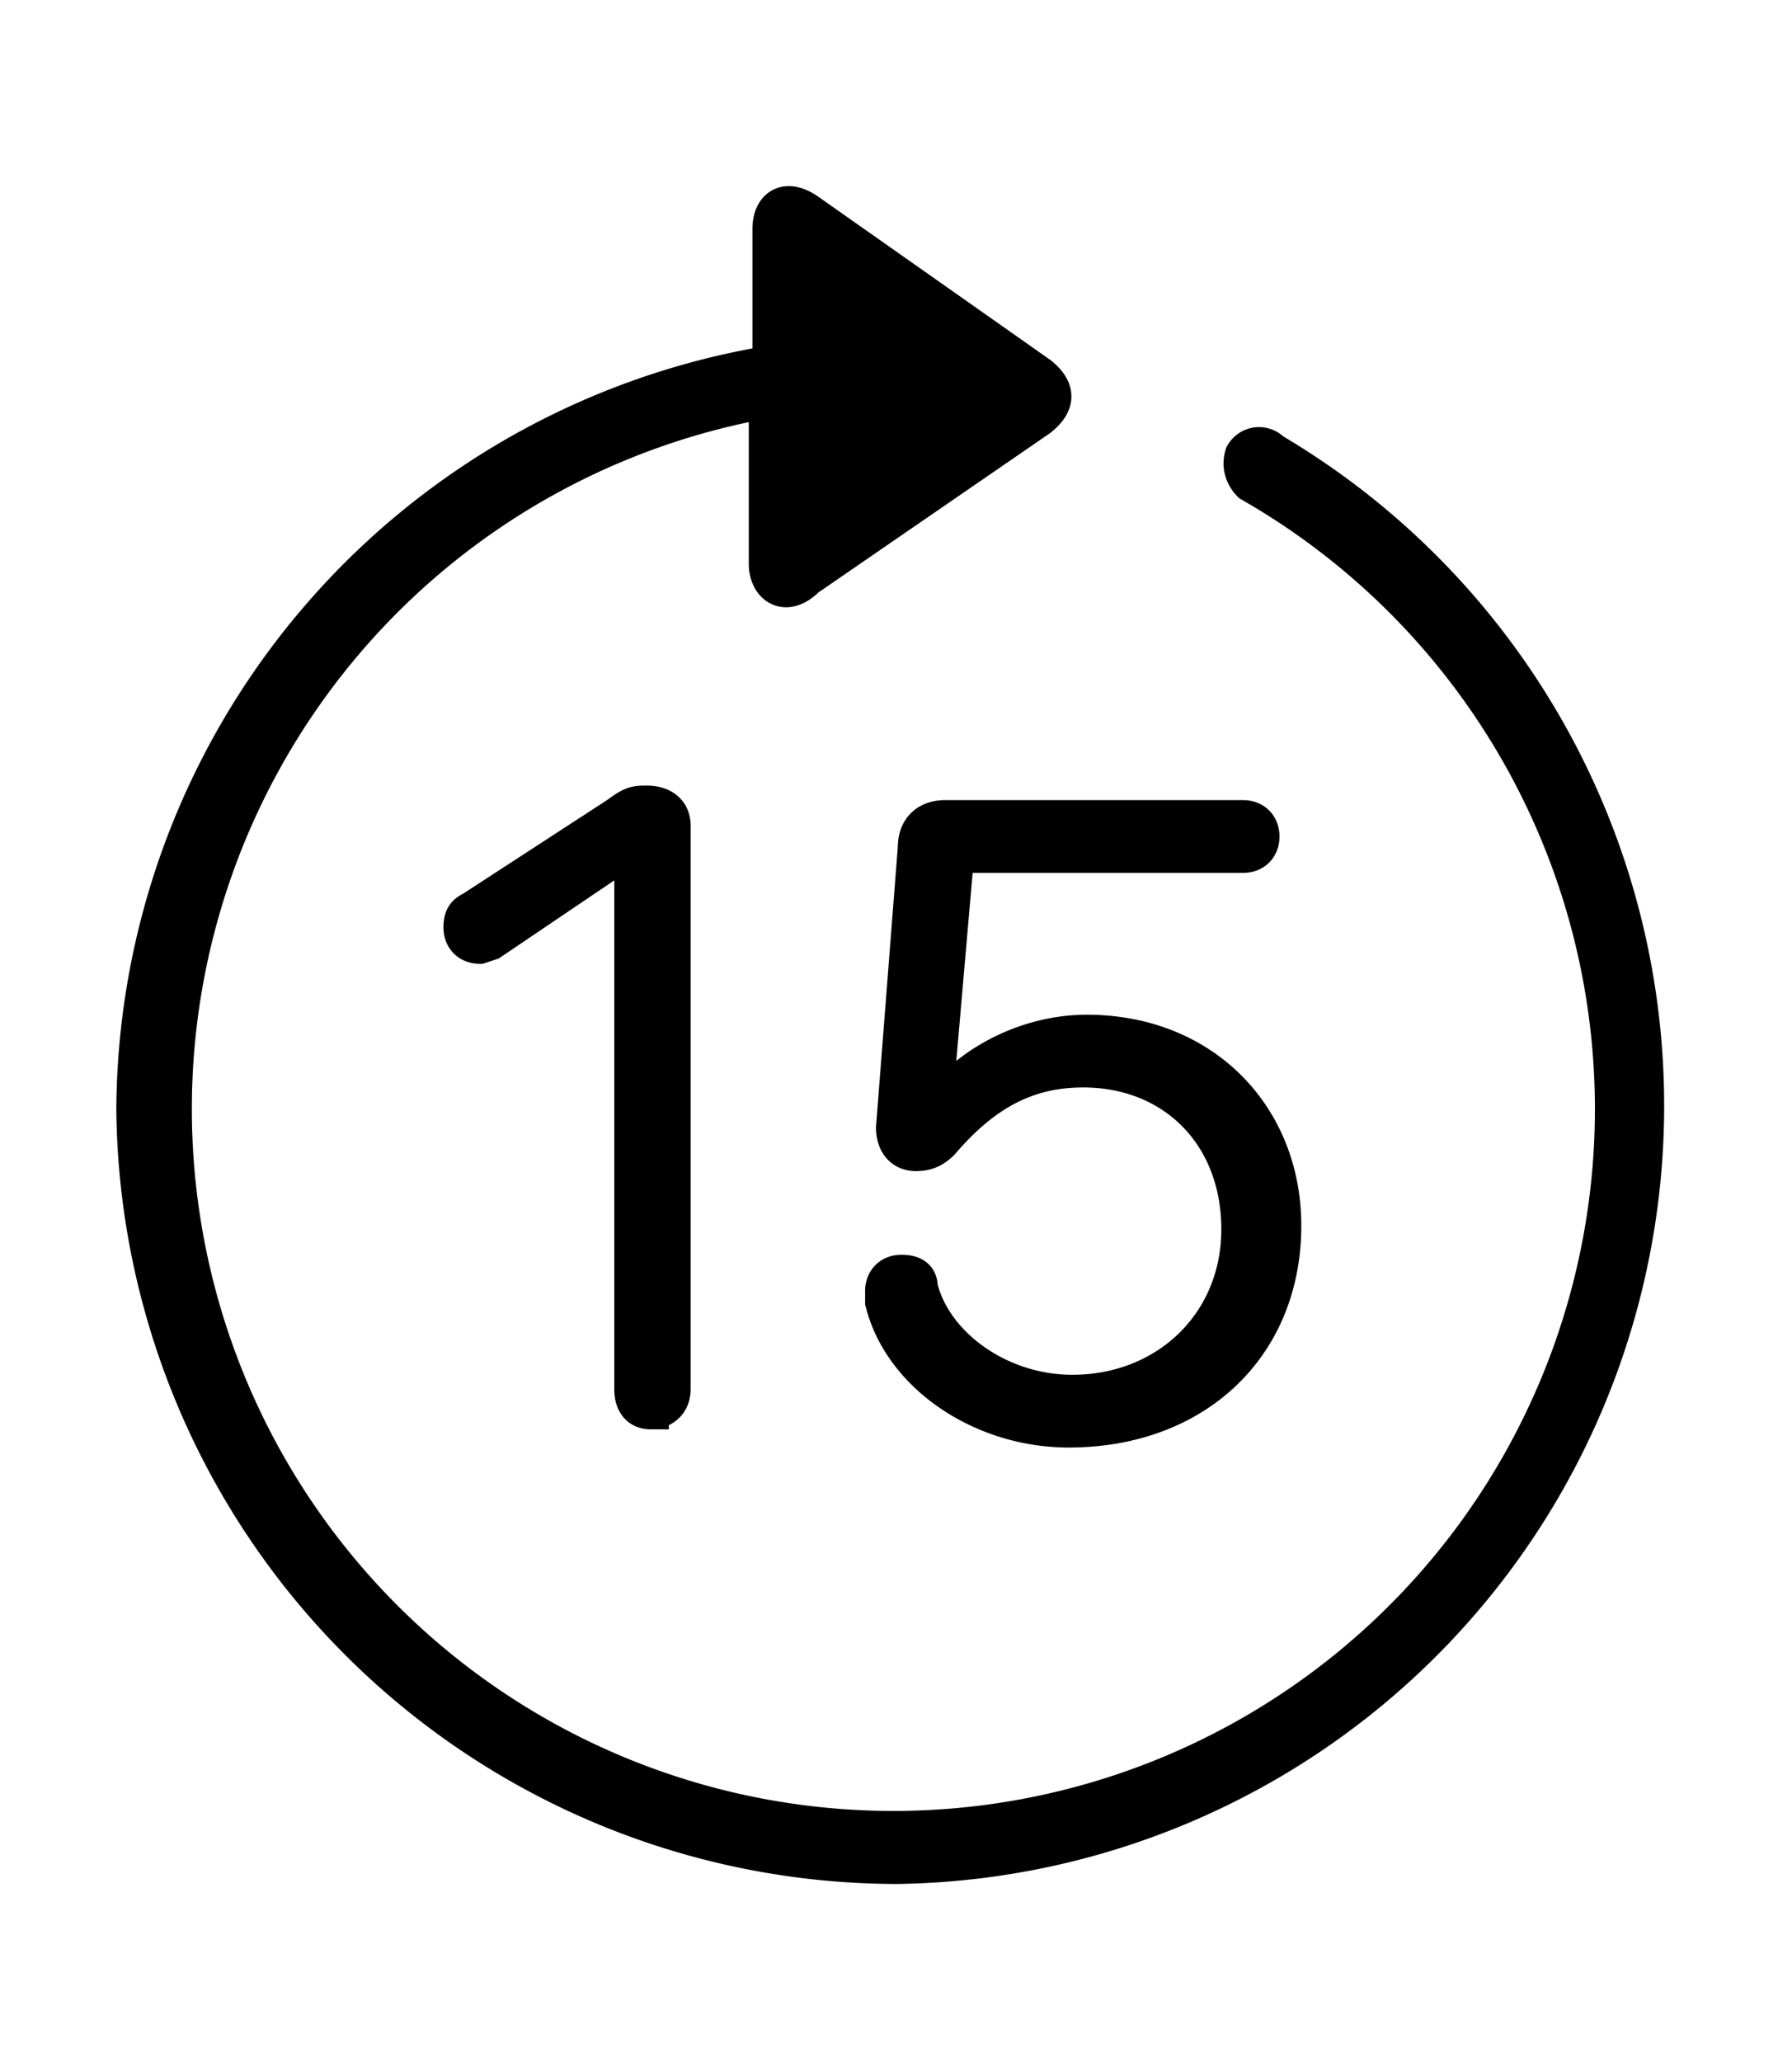 <svg xmlns="http://www.w3.org/2000/svg" viewBox="0 0 49.3 56.7"><path stroke="currentColor" d="M24.7 51.3A20.9 20.9 0 0 0 35 12.4a.5.5 0 0 0-.8.1c-.1.3 0 .6.2.8A19.8 19.8 0 1 1 21.1 11v4.5c0 .6.5 1 1.1.4l6.4-4.4c.5-.4.5-.8 0-1.2l-6.4-4.5c-.6-.4-1-.1-1 .5V10A20.9 20.9 0 0 0 3.7 30.5a21 21 0 0 0 20.9 20.8Zm-6.8-12.5c.3 0 .6-.2.6-.6V22.7c0-.4-.3-.6-.7-.6-.3 0-.4 0-.8.3L13 25c-.2.1-.3.2-.3.5s.2.5.5.5l.3-.1 3.7-2.5h.2v14.8c0 .4.2.6.5.6Zm11.5.5c3.5 0 5.9-2.3 5.9-5.6 0-3-2.2-5.3-5.4-5.3-1.6 0-3.2.8-4.1 2h-.1l.6-6.9h7.9c.3 0 .5-.2.5-.5s-.2-.5-.5-.5H26c-.5 0-.8.3-.8.8l-.6 7.7c0 .4.2.7.6.7.3 0 .5-.1.7-.3 1.2-1.4 2.4-2 3.9-2 2.5 0 4.3 1.8 4.3 4.4 0 2.6-2 4.5-4.6 4.5-2 0-3.8-1.3-4.2-2.9 0-.3-.2-.4-.5-.4s-.5.2-.5.5v.3c.5 2 2.7 3.5 5.1 3.5Z"/></svg>